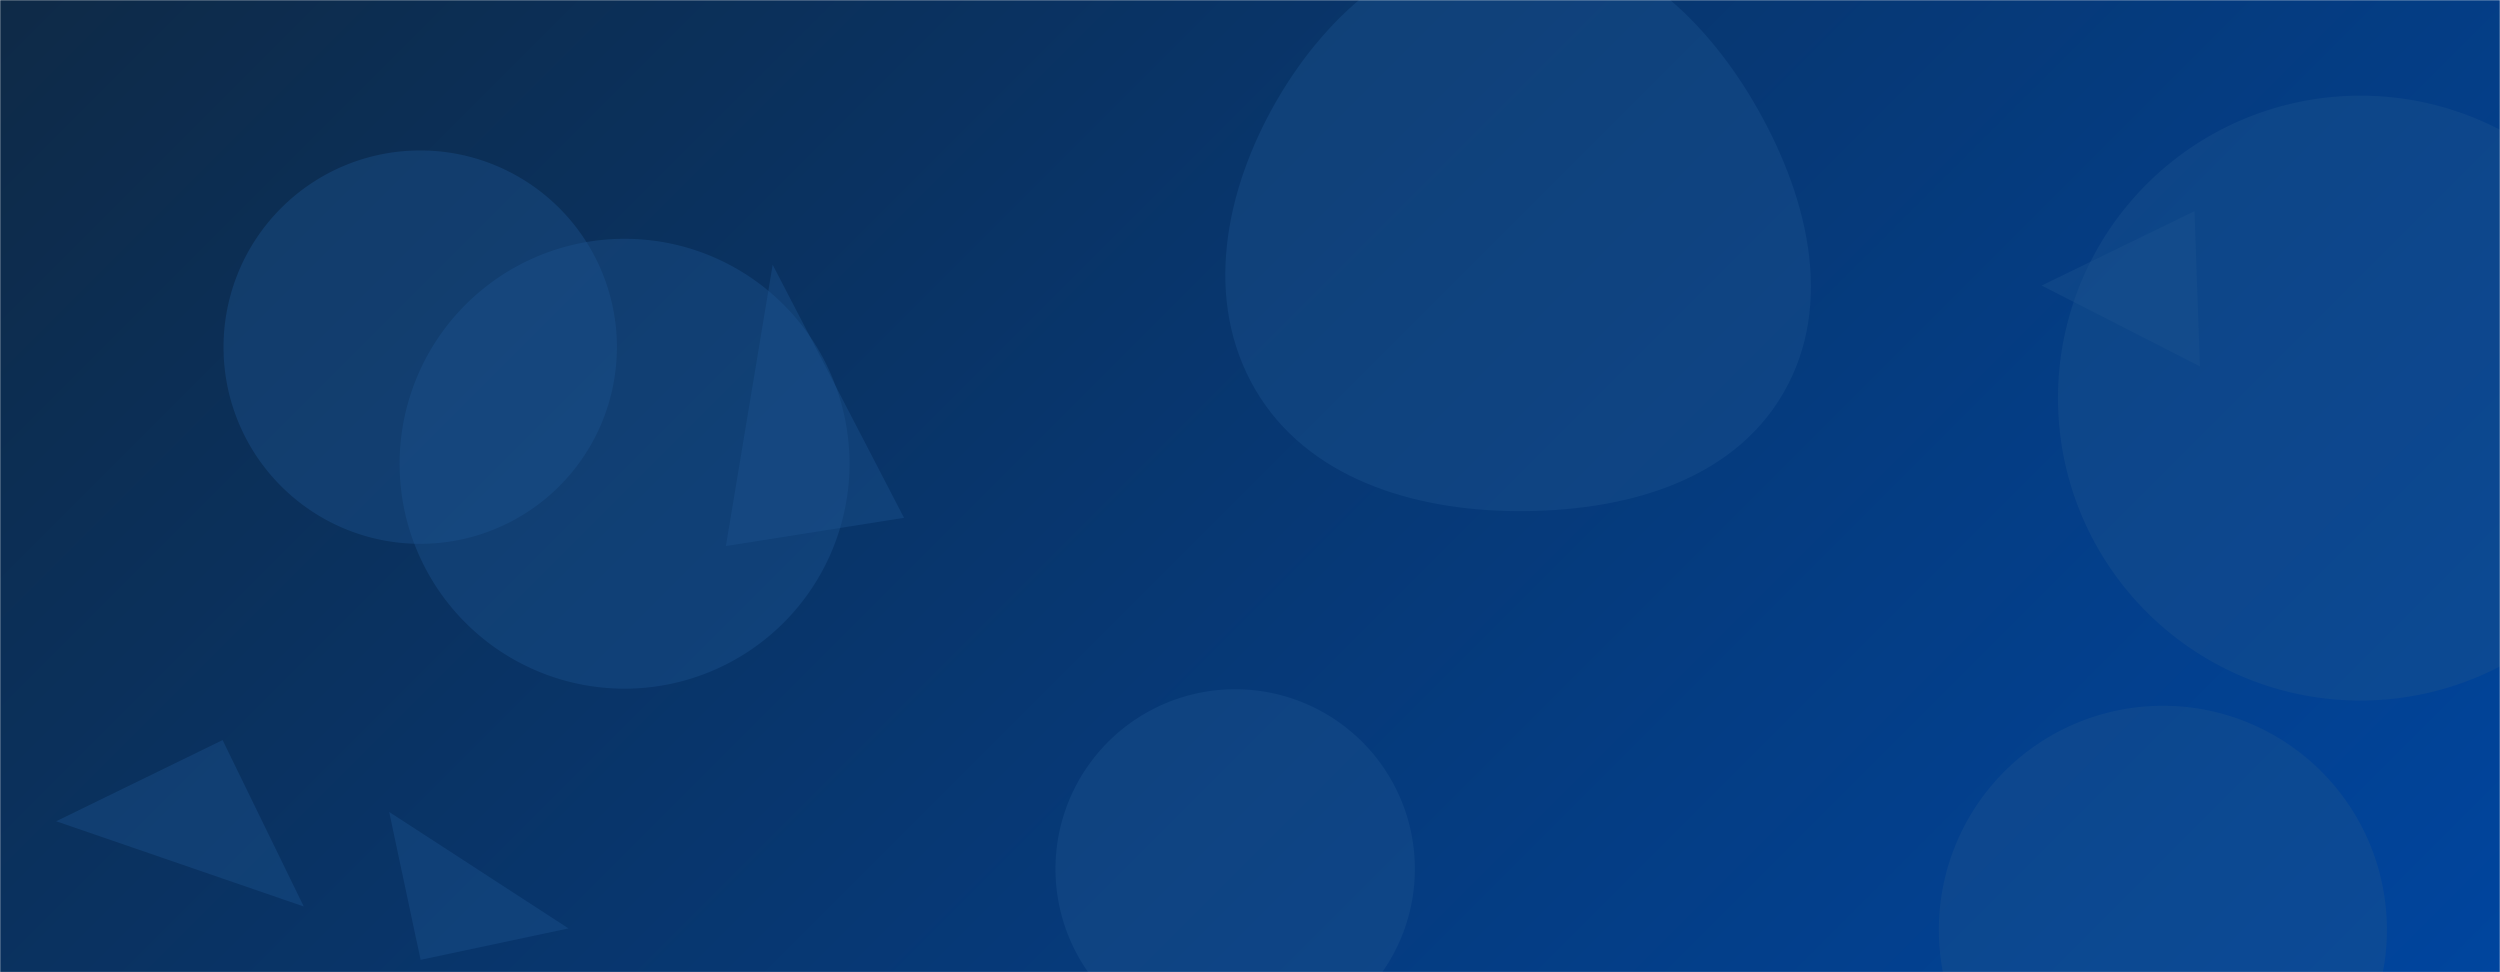 <svg xmlns="http://www.w3.org/2000/svg" version="1.1" xmlns:xlink="http://www.w3.org/1999/xlink" xmlns:svgjs="http://svgjs.com/svgjs" width="1440" height="560" preserveAspectRatio="none" viewBox="0 0 1440 560">
    <g mask="url(&quot;#SvgjsMask1039&quot;)" fill="none">
        <rect width="1440" height="560" x="0" y="0" fill="url(#SvgjsLinearGradient1040)"></rect>
        <path d="M230.18 267.11 a129.56 129.56 0 1 0 259.12 0 a129.56 129.56 0 1 0 -259.12 0z" fill="rgba(28, 83, 142, 0.4)" class="triangle-float3"></path>
        <path d="M607.96 500.51 a103.5 103.5 0 1 0 207 0 a103.5 103.5 0 1 0 -207 0z" fill="rgba(28, 83, 142, 0.4)" class="triangle-float3"></path>
        <path d="M242.27 552.864L327.442 534.76 224.166 467.691z" fill="rgba(28, 83, 142, 0.4)" class="triangle-float2"></path>
        <path d="M1185.4 229.31 a174.21 174.21 0 1 0 348.42 0 a174.21 174.21 0 1 0 -348.42 0z" fill="rgba(28, 83, 142, 0.4)" class="triangle-float1"></path>
        <path d="M128.75 199.95 a113.29 113.29 0 1 0 226.58 0 a113.29 113.29 0 1 0 -226.58 0z" fill="rgba(28, 83, 142, 0.4)" class="triangle-float1"></path>
        <path d="M1175.999 164.482L1267.153 211.036 1264.03 121.617z" fill="rgba(28, 83, 142, 0.4)" class="triangle-float3"></path>
        <path d="M1116.78 535.57 a129.04 129.04 0 1 0 258.08 0 a129.04 129.04 0 1 0 -258.08 0z" fill="rgba(28, 83, 142, 0.4)" class="triangle-float1"></path>
        <path d="M418.136 314.507L520.723 298.259 445.057 152.502z" fill="rgba(28, 83, 142, 0.4)" class="triangle-float1"></path>
        <path d="M128.219 426.287L32.362 473.039 174.972 522.144z" fill="rgba(28, 83, 142, 0.4)" class="triangle-float3"></path>
        <path d="M873.191,294.413C933.316,294.845,996.996,278.487,1027.168,226.478C1057.423,174.327,1040.547,110.575,1009.997,58.596C979.939,7.454,932.512,-35.367,873.191,-35.499C813.681,-35.632,765.11,6.463,735.325,57.983C705.505,109.564,692.987,172.825,722.999,224.294C752.829,275.45,813.975,293.988,873.191,294.413" fill="rgba(28, 83, 142, 0.4)" class="triangle-float1"></path>
    </g>
    <defs>
        <mask id="SvgjsMask1039">
            <rect width="1440" height="560" fill="#ffffff"></rect>
        </mask>
        <linearGradient x1="15.28%" y1="-39.29%" x2="84.72%" y2="139.29%" gradientUnits="userSpaceOnUse" id="SvgjsLinearGradient1040">
            <stop stop-color="#0e2a47" offset="0"></stop>
            <stop stop-color="#00459e" offset="1"></stop>
        </linearGradient>
        <style>
            @keyframes float1 {
                0%{transform: translate(0, 0)}
                50%{transform: translate(-10px, 0)}
                100%{transform: translate(0, 0)}
            }

            .triangle-float1 {
                animation: float1 5s infinite;
            }

            @keyframes float2 {
                0%{transform: translate(0, 0)}
                50%{transform: translate(-5px, -5px)}
                100%{transform: translate(0, 0)}
            }

            .triangle-float2 {
                animation: float2 4s infinite;
            }

            @keyframes float3 {
                0%{transform: translate(0, 0)}
                50%{transform: translate(0, -10px)}
                100%{transform: translate(0, 0)}
            }

            .triangle-float3 {
                animation: float3 6s infinite;
            }
        </style>
    </defs>
</svg>